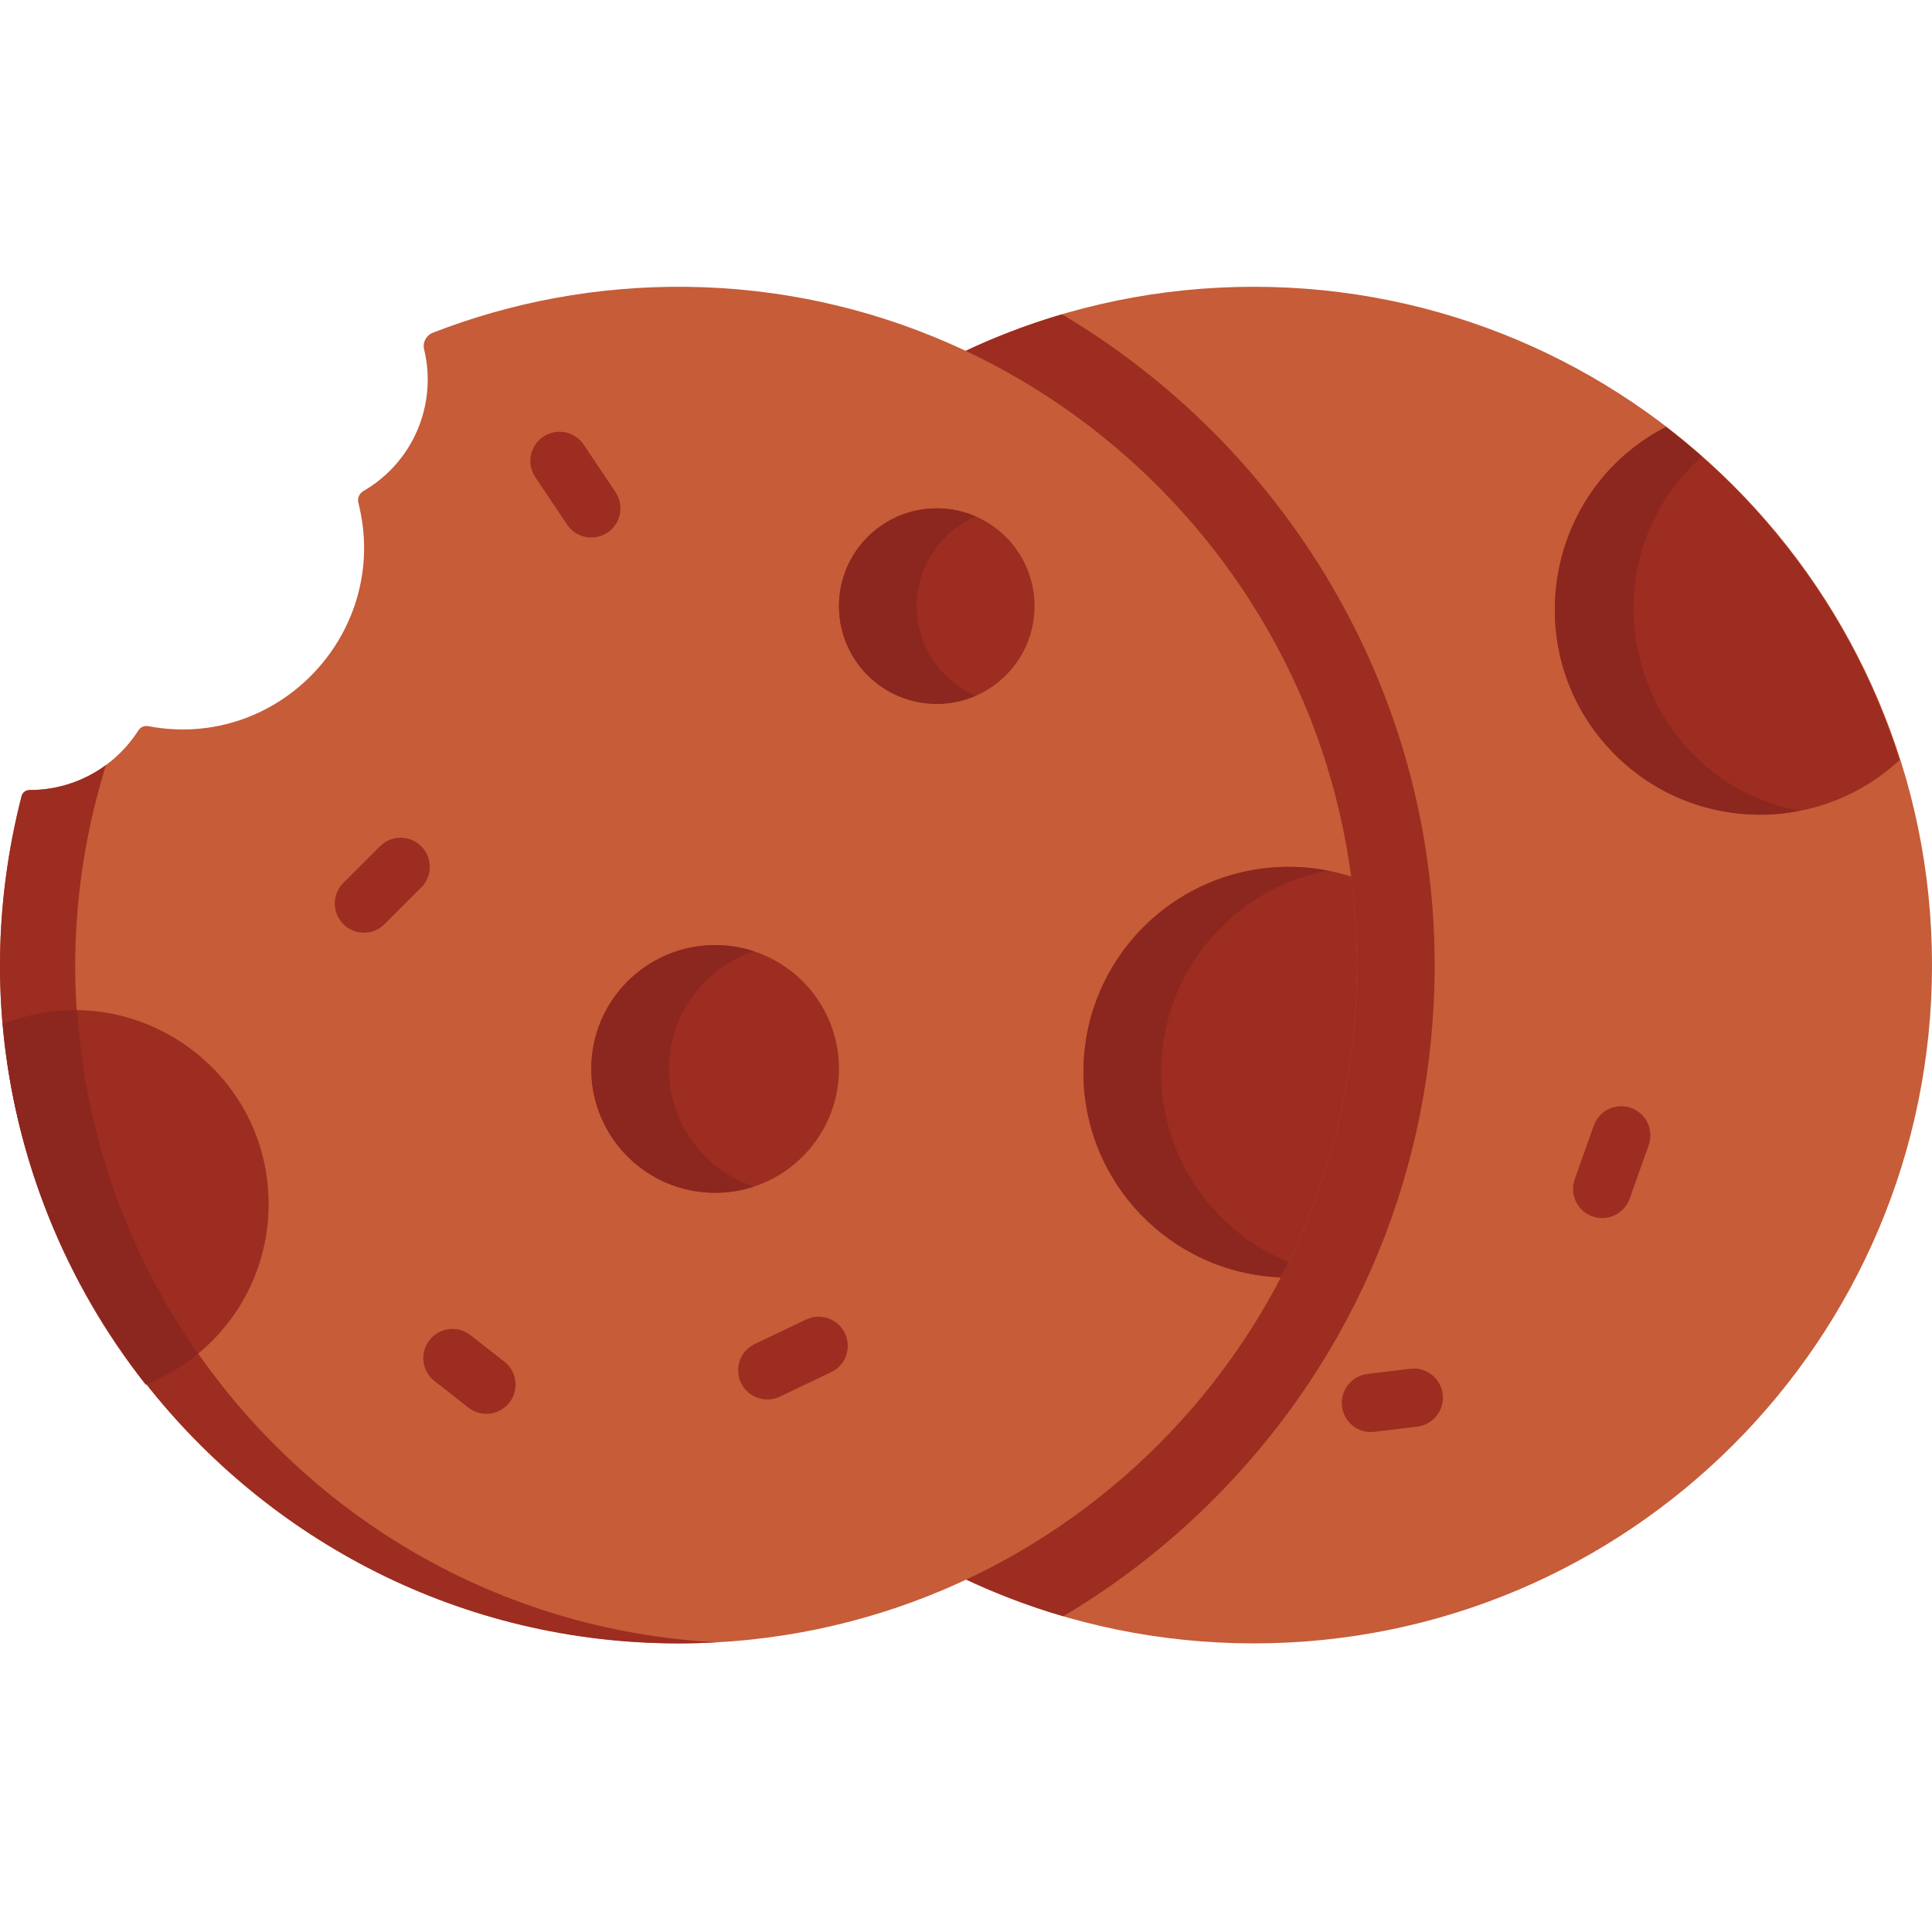 <svg viewBox="0 -76 512 512" xmlns="http://www.w3.org/2000/svg"><path d="m512 179.758c0 99.277-80.48 179.758-179.758 179.758-99.277 0-179.758-80.48-179.758-179.758 0-99.277 80.48-179.758 179.758-179.758 99.277 0 179.758 80.48 179.758 179.758zm0 0" fill="#c65c38"/><path d="m281.426 7.297c-74.531 21.93-128.941 90.836-128.941 172.461 0 81.754 54.582 150.754 129.293 172.566 14.398-8.539 27.816-18.941 39.945-31.105 37.742-37.855 58.508-88.141 58.473-141.602-.051-72.988-39.805-137.328-98.77-172.32zm0 0" fill="#9c2d20"/><path d="m181.977.012c-23.754-.273-46.461 4.07-67.285 12.172-1.738.68-2.75 2.551-2.309 4.363 3.559 14.656-2.91 29.957-16.082 37.586-1.082.629-1.641 1.891-1.332 3.102 8.66 34.098-21.043 65.797-55.699 59.203-1.027-.195-2.047.258-2.605 1.137-6.059 9.492-16.68 15.793-28.773 15.793-.008 0-.012 0-.02 0-1.004-.004-1.902.645-2.152 1.617-29.375 114.539 58.258 224.816 174.574 224.531 99.113-.242 179.375-80.699 179.309-179.883-.066-97.98-79.648-178.48-177.625-179.621zm0 0" fill="#c65c38"/><path d="m28.09 126.738c-5.656 4.168-12.641 6.629-20.199 6.629-.008 0-.012 0-.02 0-1.004-.004-1.902.645-2.152 1.617-29.375 114.539 58.258 224.816 174.574 224.531 3.199-.008 6.379-.105 9.535-.277-116.215-6.363-196.469-120.816-161.738-232.5zm0 0" fill="#9c2d20"/><path d="m274.164 84.629c0 14.309-11.602 25.91-25.91 25.91-14.312 0-25.914-11.602-25.914-25.91 0-14.312 11.602-25.914 25.914-25.914 14.309 0 25.91 11.602 25.91 25.914zm0 0" fill="#9c2d20"/><path d="m222.34 207.281c0 18.125-14.695 32.82-32.82 32.82-18.129 0-32.824-14.695-32.824-32.82 0-18.129 14.695-32.824 32.824-32.824 18.125 0 32.82 14.695 32.82 32.824zm0 0" fill="#9c2d20"/><path d="m242.934 84.629c0-10.652 6.43-19.797 15.617-23.781-3.16-1.371-6.637-2.133-10.297-2.133-14.312 0-25.914 11.602-25.914 25.914 0 14.309 11.602 25.91 25.914 25.91 3.66 0 7.137-.762 10.297-2.133-9.188-3.98-15.617-13.129-15.617-23.777zm0 0" fill="#8c271f"/><path d="m177.289 207.281c0-14.531 9.445-26.848 22.527-31.168-3.242-1.066-6.699-1.656-10.297-1.656-18.129 0-32.824 14.695-32.824 32.824 0 18.125 14.695 32.82 32.824 32.82 3.598 0 7.055-.586 10.297-1.656-13.082-4.32-22.527-16.637-22.527-31.164zm0 0" fill="#8c271f"/><path d="m.77 195.383c3.094 35.914 16.734 68.812 37.828 95.57 19.078-7.508 32.586-26.082 32.586-47.828 0-36.348-36.738-61.172-70.414-47.742zm0 0" fill="#9c2d20"/><path d="m52.488 282.754c-18.281-26.102-29.805-57.281-32.027-91.004-6.898-.094-13.488 1.16-19.691 3.633 2.926 33.621 15.426 66.922 38.012 95.492 5.004-1.992 9.617-4.75 13.707-8.121zm0 0" fill="#8c271f"/><path d="m287.121 208.145c0 29.352 23.246 53.266 52.332 54.363 12.867-24.77 20.148-52.91 20.148-82.75 0-7.953-.523-15.781-1.523-23.461-5.219-1.664-10.773-2.57-16.543-2.57-30.051 0-54.414 24.363-54.414 54.418zm0 0" fill="#9c2d20"/><path d="m307.715 208.145c0-26.535 18.996-48.621 44.129-53.434-3.336-.641-6.781-.984-10.305-.984-30.055 0-54.418 24.363-54.418 54.418 0 29.352 23.246 53.266 52.332 54.363.691-1.332 1.363-2.68 2.02-4.031-19.805-8.133-33.758-27.594-33.758-50.332zm0 0" fill="#8c271f"/><path d="m427.98 123.973c20.758 20.758 54.105 21.227 75.445 1.438-8.414-26.613-23.164-51.656-44.266-72.758-5.621-5.625-11.531-10.793-17.668-15.516-32.727 16.906-39.535 60.812-13.512 86.836zm0 0" fill="#9c2d20"/><path d="m451.004 44.996c-3.102-2.742-6.27-5.367-9.512-7.859-32.727 16.906-39.535 60.812-13.512 86.836 13.289 13.289 31.738 18.25 48.891 14.914-43.703-8.512-59.438-63.746-25.867-93.891zm0 0" fill="#8c271f"/><g fill="#9c2d20"><path d="m90.988 168.906c-3.016-3.016-3.016-7.906 0-10.922l9.719-9.715c3.016-3.016 7.906-3.016 10.922 0s3.016 7.906 0 10.918l-9.719 9.719c-3.016 3.016-7.906 3.016-10.922 0zm0 0"/><path d="m124.148 297.035-9.004-7.047c-3.355-2.629-3.949-7.48-1.32-10.84 2.629-3.359 7.48-3.953 10.84-1.324l9.004 7.047c3.359 2.629 3.949 7.48 1.32 10.84-2.625 3.355-7.48 3.953-10.84 1.324zm0 0"/><path d="m196.367 290.465c-1.836-3.852-.199-8.457 3.652-10.293l13.602-6.477c3.852-1.836 8.461-.199 10.293 3.652 1.836 3.852.199 8.457-3.652 10.293l-13.602 6.477c-3.855 1.836-8.461.195-10.293-3.652zm0 0"/><path d="m150.281 63.016-8.422-12.574c-2.375-3.543-1.426-8.34 2.117-10.711 3.543-2.375 8.34-1.426 10.715 2.117l8.422 12.57c2.375 3.543 1.426 8.34-2.117 10.715-3.543 2.371-8.34 1.426-10.715-2.117zm0 0"/><path d="m355.652 296.719c-.52-4.234 2.496-8.082 6.73-8.602l11.344-1.383c4.234-.52 8.086 2.496 8.602 6.73s-2.496 8.086-6.73 8.602l-11.348 1.383c-4.234.52-8.082-2.496-8.598-6.73zm0 0"/><path d="m422.02 246.359c-4.02-1.426-6.125-5.844-4.695-9.863l5.039-14.199c1.426-4.02 5.84-6.117 9.859-4.695 4.02 1.426 6.121 5.84 4.695 9.863l-5.039 14.199c-1.422 4.012-5.832 6.121-9.859 4.695zm0 0"/></g></svg>